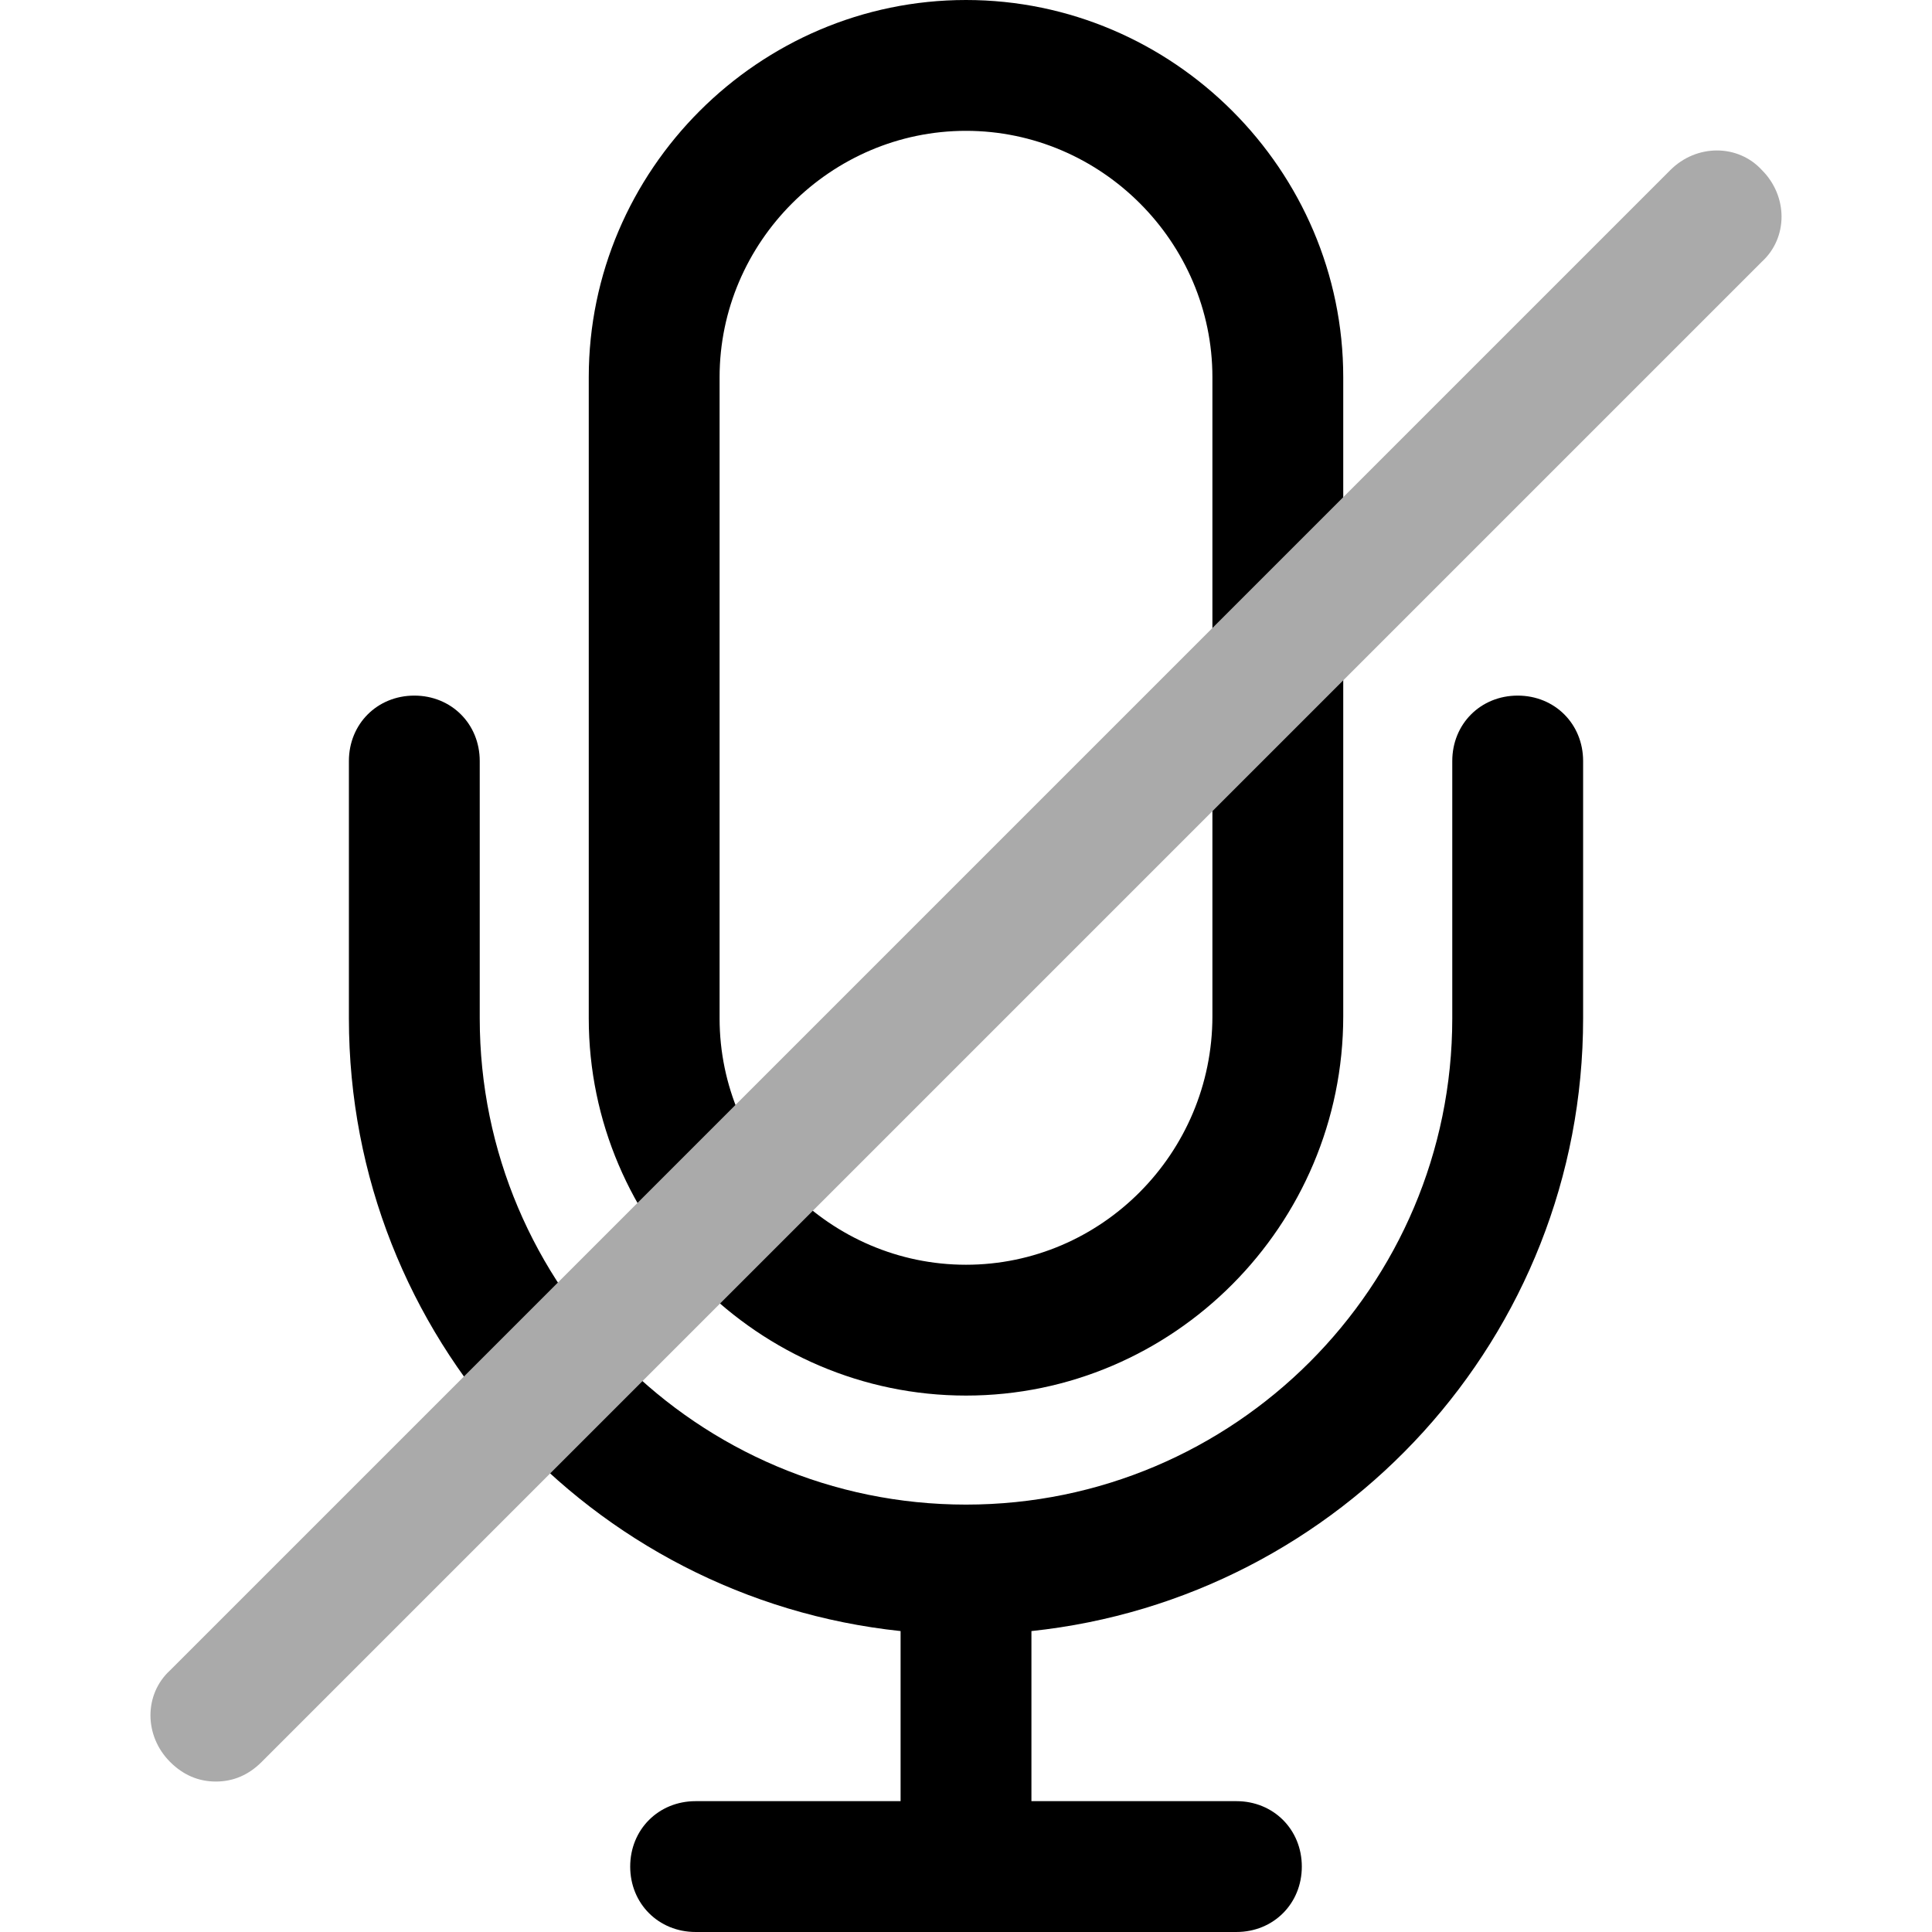 <?xml version="1.0" encoding="iso-8859-1"?>
<!-- Generator: Adobe Illustrator 19.0.0, SVG Export Plug-In . SVG Version: 6.00 Build 0)  -->
<svg version="1.1" id="Capa_1" xmlns="http://www.w3.org/2000/svg" xmlns:xlink="http://www.w3.org/1999/xlink" x="0px" y="0px"
	 viewBox="0 0 462.89 462.89" style="enable-background:new 0 0 462.89 462.89;" xml:space="preserve">
<g>
	<path style="fill:#000000;" d="M231.445,334.367c-49.633,0-90.384-40.751-90.384-90.384v-153.6C141.061,40.751,181.812,0,231.445,0
		s90.384,40.751,90.384,90.384v153.078C321.829,293.616,281.078,334.367,231.445,334.367z M231.445,31.347
		c-32.392,0-59.037,26.645-59.037,59.037v153.6c0,32.392,26.645,59.037,59.037,59.037s59.037-26.645,59.037-59.559V90.384
		C290.482,57.992,263.837,31.347,231.445,31.347z"/>
	<path style="fill:#000000;" d="M363.625,166.661c-8.882,0-15.673,6.792-15.673,15.673v61.649
		c0,64.261-52.245,116.506-116.506,116.506s-116.506-52.245-116.506-116.506v-61.649c0-8.882-6.792-15.673-15.673-15.673
		s-15.673,6.792-15.673,15.673v61.649c0,76.278,57.992,138.971,132.18,146.808v40.751h-49.11c-8.882,0-15.673,6.792-15.673,15.673
		c0,8.882,6.792,15.673,15.673,15.673h129.567c8.882,0,15.673-6.792,15.673-15.673c0-8.882-6.792-15.673-15.673-15.673h-49.11
		v-40.751c74.188-7.837,132.18-70.531,132.18-146.808v-61.649C379.298,173.453,372.506,166.661,363.625,166.661z"/>
</g>
<path style="fill:#AAAAAA;" d="M51.722,426.841c-4.18,0-7.837-1.567-10.971-4.702c-6.269-6.269-6.269-16.196,0-21.943
	L400.196,40.751c6.269-6.269,16.196-6.269,21.943,0c6.269,6.269,6.269,16.196,0,21.943L62.694,422.139
	C59.559,425.273,55.902,426.841,51.722,426.841z"/>
<g>
</g>
<g>
</g>
<g>
</g>
<g>
</g>
<g>
</g>
<g>
</g>
<g>
</g>
<g>
</g>
<g>
</g>
<g>
</g>
<g>
</g>
<g>
</g>
<g>
</g>
<g>
</g>
<g>
</g>
</svg>
